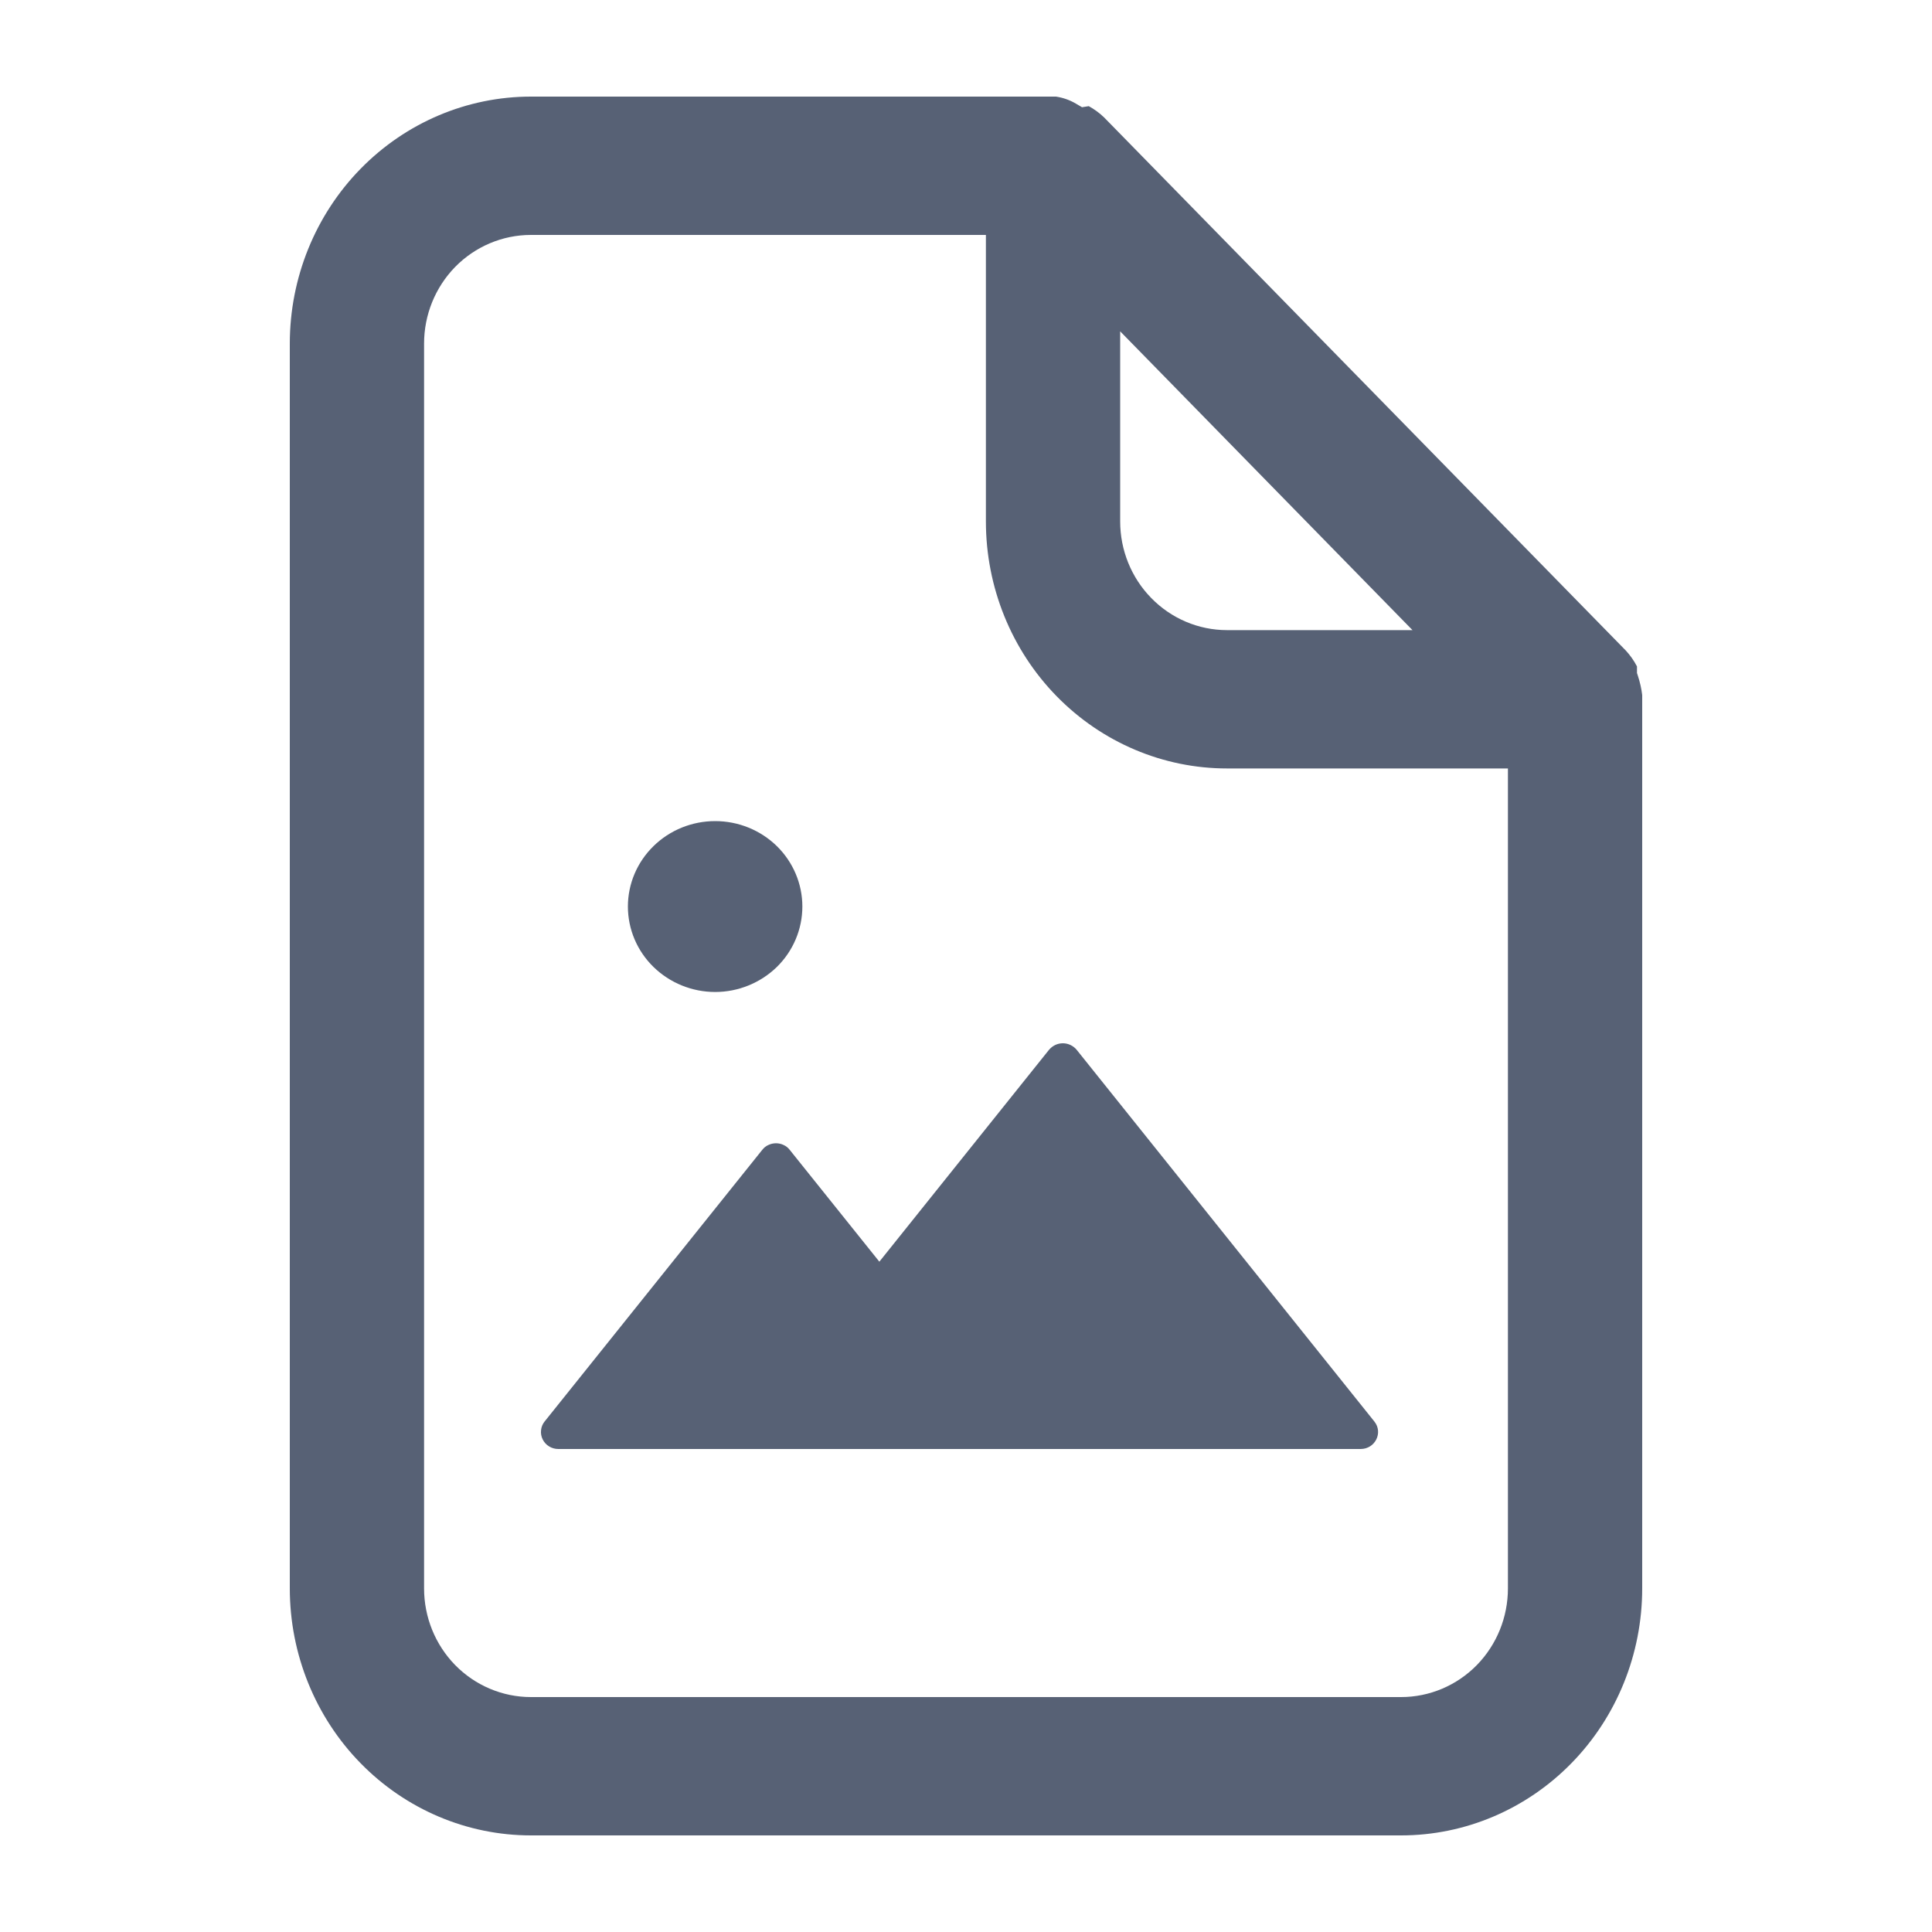 <svg width="20" height="20" viewBox="0 0 20 20" fill="none" xmlns="http://www.w3.org/2000/svg">
<path d="M9.103 13.061L10.859 10.868C10.877 10.847 10.898 10.83 10.923 10.818C10.948 10.806 10.975 10.8 11.003 10.8C11.03 10.8 11.057 10.806 11.082 10.818C11.107 10.83 11.129 10.847 11.146 10.868L14.227 14.715C14.32 14.83 14.236 15 14.085 15H5.78C5.746 15 5.713 14.991 5.684 14.973C5.656 14.956 5.633 14.931 5.618 14.901C5.603 14.871 5.597 14.838 5.601 14.805C5.604 14.772 5.617 14.741 5.638 14.715L7.891 11.903C7.908 11.881 7.929 11.864 7.954 11.853C7.979 11.841 8.006 11.835 8.033 11.835C8.06 11.835 8.088 11.841 8.112 11.853C8.137 11.864 8.158 11.881 8.175 11.903L9.103 13.061Z" fill="#576175"/>
<path d="M6.765 10.01C6.595 9.844 6.5 9.619 6.5 9.384C6.5 9.15 6.595 8.925 6.765 8.759C6.934 8.593 7.164 8.5 7.403 8.5C7.643 8.5 7.872 8.593 8.042 8.759C8.211 8.925 8.306 9.15 8.306 9.384C8.306 9.619 8.211 9.844 8.042 10.01C7.872 10.175 7.643 10.269 7.403 10.269C7.164 10.269 6.934 10.175 6.765 10.01Z" fill="#576175"/>
<path fill-rule="evenodd" clip-rule="evenodd" d="M16.946 6.967V6.899C16.915 6.839 16.876 6.784 16.831 6.735L11.431 1.217C11.383 1.17 11.329 1.131 11.271 1.099L11.201 1.11L11.138 1.073C11.074 1.035 11.004 1.011 10.932 1H5.496C4.836 1 4.202 1.268 3.733 1.747C3.264 2.226 3 2.877 3 3.557V16.443C3 17.123 3.264 17.774 3.733 18.253C4.202 18.732 4.836 19 5.496 19H14.504C15.164 19 15.798 18.732 16.267 18.253C16.736 17.774 17 17.123 17 16.443V7.195C16.992 7.128 16.977 7.062 16.956 6.998L16.946 6.967ZM11.596 3.43L14.622 6.523H12.702C12.407 6.523 12.125 6.403 11.918 6.191C11.711 5.98 11.596 5.694 11.596 5.398V3.43ZM10.206 2.432V5.398C10.206 6.078 10.47 6.729 10.939 7.208C11.408 7.687 12.042 7.955 12.702 7.955H15.61V16.443C15.61 16.74 15.495 17.025 15.288 17.237C15.081 17.448 14.799 17.568 14.504 17.568H5.496C5.201 17.568 4.919 17.448 4.712 17.237C4.505 17.025 4.39 16.74 4.39 16.443V3.557C4.39 3.26 4.505 2.975 4.712 2.763C4.919 2.552 5.201 2.432 5.496 2.432H10.206Z" fill="#576175"/>
</svg>
